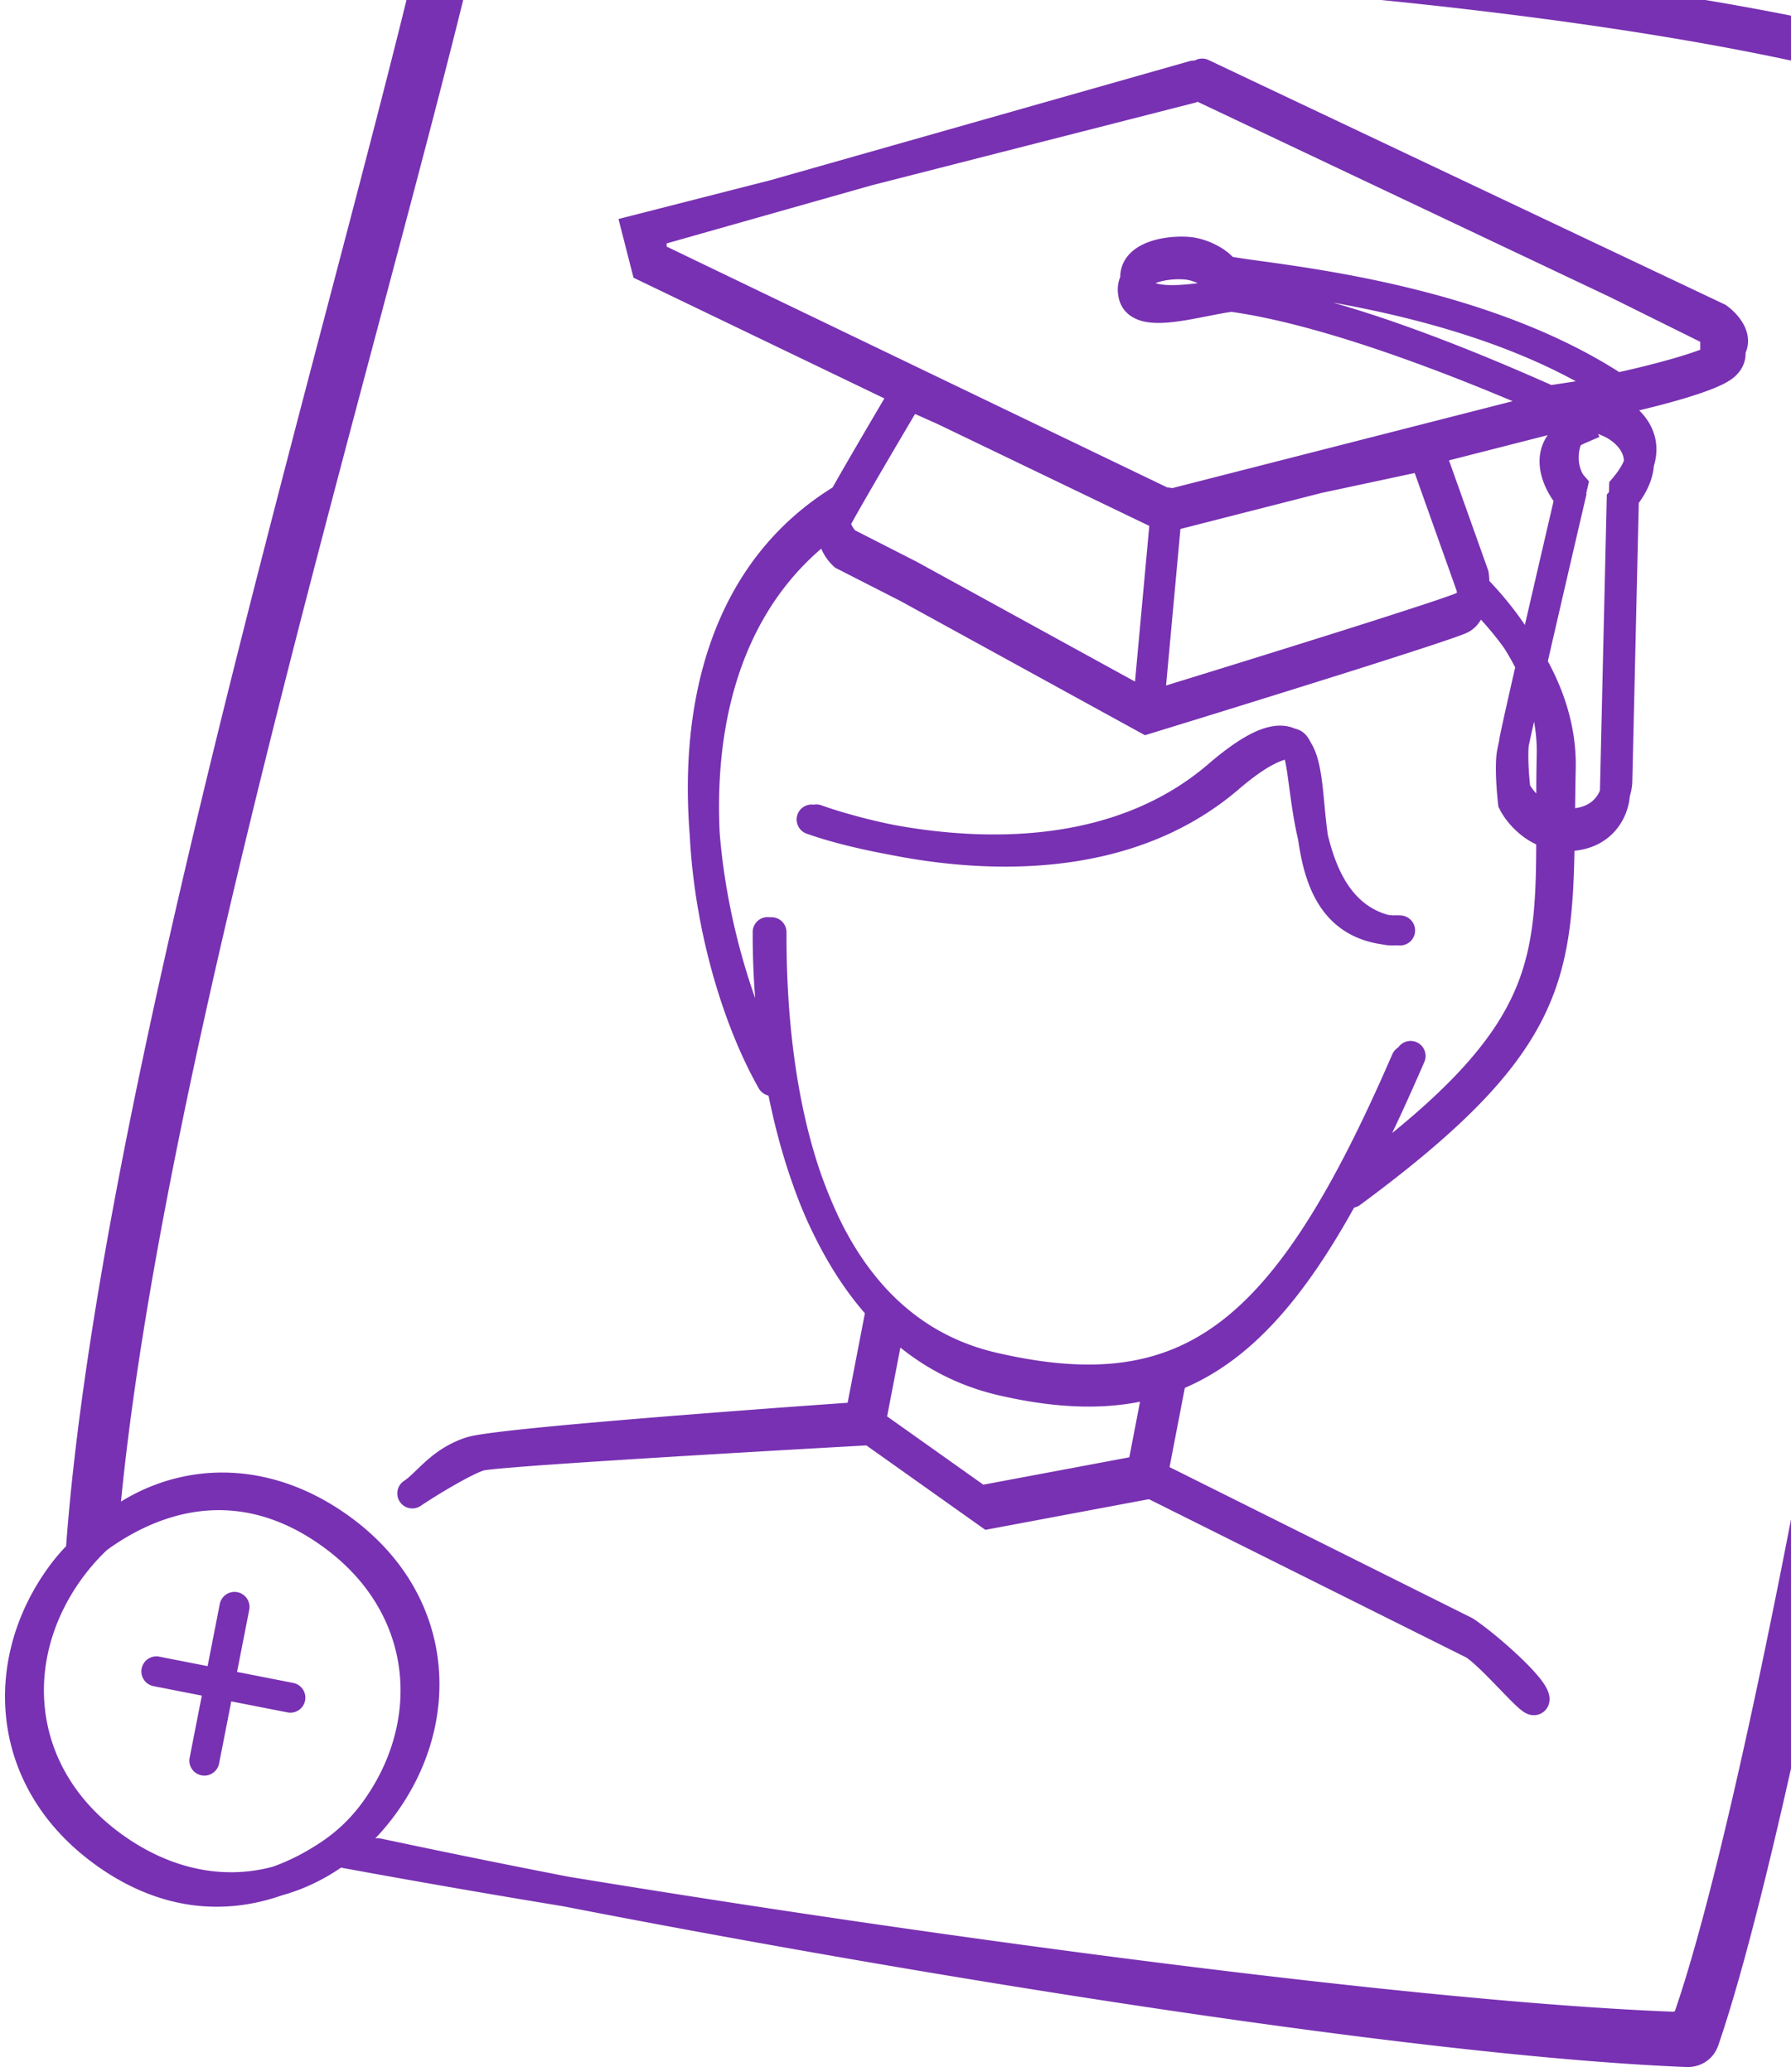 <svg width="179" height="207" fill="none" xmlns="http://www.w3.org/2000/svg"><path d="M78.227 93.124a1.5 1.5 0 00-3-.013l3 .013zm21.936 44.808l-.337 1.462.337-1.462zm42.187-31.829a1.5 1.5 0 10-2.752-1.194l2.752 1.194zm13.636-29.362l1.499.033-1.499-.033zm-21.83 41.218a1.5 1.5 0 101.781 2.414l-1.781-2.414zm-58.314-9.216a1.5 1.5 0 002.607-1.484l-2.607 1.484zm8.72-55.814a1.5 1.5 0 00-1.674-2.49l1.674 2.49zm63.72 4.98a1.5 1.5 0 00-2.061 2.18l2.061-2.18zm-58.008 75.238a1.5 1.5 0 10-2.945-.569l2.945.569zm-3.385 9.626l-1.473-.284-.183.948.788.559.868-1.223zm11.94 8.47l-.868 1.223.519.368.625-.117-.276-1.474zm19.603-12.667a1.5 1.5 0 10-2.946-.568l2.946.568zm-31.013 5.767a1.5 1.5 0 10-.267-2.988l.267 2.988zm-47.032 3.596a1.5 1.5 0 101.68 2.485l-1.68-2.485zm106.929 16.355l.823-1.254-.074-.049-.08-.04-.669 1.343zM82.118 80.459a1.5 1.5 0 00-1.054 2.81l1.054-2.81zm40.736-2.77l-.977-1.139.977 1.138zm16.982 16.762a1.5 1.5 0 00.24-2.99l-.24 2.99zM81.637 80.463a1.5 1.5 0 00-1.071 2.802l1.071-2.802zm40.102-2.99l-.977-1.138.977 1.138zm17.125 16.953a1.5 1.5 0 00.24-2.99l-.24 2.99zm-60.258-1.29a1.5 1.5 0 10-3-.011l3 .012zm20.66 43.467l.337-1.462-.337 1.462zm42.632-30.069a1.5 1.5 0 10-2.752-1.194l2.752 1.194zm13.189-31.122l1.499.033-1.499-.033zm-20.685 41.438a1.5 1.5 0 001.78 2.415l-1.78-2.415zm-58.052-7.851a1.5 1.5 0 002.607-1.483l-2.607 1.483zm8.754-57.94a1.5 1.5 0 10-1.55-2.57l1.55 2.57zm63.684 6.916a1.5 1.5 0 00-2.168 2.074l2.168-2.074zm-59.412 73.842a1.5 1.5 0 10-2.946-.568l2.946.568zm-3.386 9.627l-1.472-.284-.183.948.788.559.867-1.223zm11.94 8.47l-.868 1.223.52.368.625-.117-.277-1.474zm16.218-3.041l.276 1.475 1.003-.188.194-1.002-1.473-.285zm3.385-9.626a1.5 1.5 0 10-2.945-.568l2.945.568zm-31.013 5.767a1.5 1.5 0 10-.266-2.988l.266 2.988zm-46.129 4.925a1.5 1.5 0 001.681 2.485l-1.68-2.485zm74.427-2.407a1.498 1.498 0 00-2.011.673 1.498 1.498 0 00.673 2.011l1.338-2.684zm31.601 17.433l.823-1.254-.074-.049-.08-.04-.669 1.343zm10.738-120.122a1.5 1.5 0 10-.742-2.907l.742 2.907zm-40.635 8.827l-.651 1.352.493.236.529-.135-.371-1.453zM64.595 26.695l-1.453.371.173.677.63.304.65-1.352zm-.954-3.735l-.371-1.453-1.454.371.371 1.454 1.454-.372zm55.787-12.695a1.5 1.5 0 00-.743-2.907l.743 2.907zm1.1-3.022a1.5 1.5 0 00-1.284 2.712l1.284-2.712zm50.918 25.762l.879-1.216-.112-.08-.125-.06-.642 1.356zm.902 3.527l.981 1.134-.981-1.134zM160.785 38.6a1.5 1.5 0 10.613 2.937l-.613-2.937zm-18.421 6.913l1.413-.503-.441-1.238-1.285.275.313 1.467zm4.692 13.168l1.48-.238-.021-.136-.046-.13-1.413.504zm-.972 3.12l.756 1.296-.756-1.295zM114.599 71.83l-.722 1.315.556.305.606-.186-.44-1.434zM90.684 58.709l.722-1.315-.02-.011-.02-.01-.682 1.336zm-6.355-3.24l-1.003 1.115.147.132.175.09.681-1.337zm6.517-16.029l.612-1.369-1.22-.546-.682 1.15 1.29.765zM116.686 51l-.613 1.369.447.2.479-.102-.313-1.467zm1.277.6a1.5 1.5 0 00-2.988-.275l2.988.275zm38.925-10.679l1.352-.649-.238-.496-.504-.225-.61 1.37zm-33.818-11.28l.163-1.492-.176-.019-.175.022.188 1.488zm-9.779-.13l-1.453.37 1.453-.37zm5.18-3.091l-.11 1.496.11-1.496zm2.222 2.46a1.5 1.5 0 102.639-1.425l-2.639 1.425zm41.917 11.715a1.5 1.5 0 10-2.931-.636l2.931.636zm-1.872 1.553l-1.466-.318-.265 1.224 1.157.48.574-1.386zm1.339 7.836l-1.14-.976-.347.406-.012.535 1.499.035zm-.681 29.346l1.499.054v-.02l-1.499-.034zm-4.239 4.176l-.14-1.493.14 1.493zm-5.94-3.345l-1.49.176.03.256.114.23 1.346-.662zm-.129-4.83l-1.482-.23 1.482.23zm5.845-25.58l1.46.34.174-.745-.501-.578-1.133.982zm.9-6.86l.596 1.376 1.431-.62-.675-1.406-1.352.65zM119.876 7.676l.666-1.345-.518-.256-.557.157.409 1.444zm51.555 25.539h1.5v-.931l-.835-.414-.665 1.345zM65.127 23.182l-.408-1.443-1.091.31v1.133h1.5zm92.275 18.404a1.5 1.5 0 00-.743-2.907l.743 2.907zm-40.636 8.827l-.65 1.352.492.236.529-.135-.371-1.453zM64.839 25.438l-1.451.38.175.67.626.302.65-1.352zm-.59-2.257l-.41-1.443-1.413.401.372 1.422 1.45-.38zM119.71 8.997a1.5 1.5 0 10-.819-2.886l.819 2.886zm1.062-3.01a1.5 1.5 0 00-1.284 2.711l1.284-2.711zm50.918 25.761l.879-1.216-.112-.08-.125-.06-.642 1.356zm.902 3.527l.981 1.134-.981-1.134zm-11.563 2.069a1.5 1.5 0 10.613 2.937l-.613-2.937zm-17.008 6.41a1.5 1.5 0 10-2.826 1.007l2.826-1.007zm3.279 13.67l1.48-.238-.021-.135-.046-.13-1.413.504zm-.972 3.121l.756 1.296-.756-1.296zm-31.485 10.029l-.722 1.315.556.305.605-.186-.439-1.434zM90.928 57.452l.722-1.315-.02-.01-.02-.011-.682 1.336zm-6.355-3.24l-1.003 1.116.147.132.175.09.681-1.337zm-.848-3.319l-1.345-.664 1.345.664zM92.38 38.95a1.5 1.5 0 00-2.58-1.53l2.58 1.53zm25.827 11.394a1.5 1.5 0 00-2.988-.275l2.988.275zm3.806-20.833l.162-1.49L122 28l-.175.022.188 1.488zm-8.476-1.256l-1.453.371 1.453-.371zm5.18-3.09l-.11 1.495.11-1.496zm3.541 1.747l1.32-.713-1.32.713zm38.21 12.952a1.5 1.5 0 101.633-2.516l-1.633 2.516zm.921-.843l1.465.318.462-2.127-2.152.326.225 1.483zm-.407 1.872l-1.465-.318-.266 1.224 1.157.48.574-1.386zm1.339 7.835l-1.139-.975-.348.406-.012.534 1.499.035zm-.681 29.346l1.499.054v-.019l-1.499-.035zm-10.179.831l-1.49.176.031.256.113.231 1.346-.663zm5.716-30.41l1.46.34.174-.744-.501-.579-1.133.983zm2.39-7.602l.596 1.376 2.942-1.273-2.863-1.443-.675 1.34zm-2.435-1.227l-.225-1.483-4.654.705 4.204 2.118.675-1.34zM44.592-4.693l.09 1.497-.09-1.497zM198.078 9.77l-.515 1.41.515-1.41zm1.133 1.677l-1.499-.045 1.499.045zm-30.368 189.869l-1.419-.488 1.419.488zm-1.722 1.154l.058-1.499-.058 1.499zM42.981-3.325l1.458.35-1.458-.35zm4.397-2.217l-.09-1.497.09 1.497zM200.866 8.923l-.515 1.409.515-1.409zm1.133 1.675l-1.499-.046 1.499.046zm-31.686 193.25l1.418.488-1.418-.488zm-1.721 1.15l-.06 1.499.06-1.499zM45.768-4.174l1.459.35-1.459-.35zM6.61 154.413a1.5 1.5 0 002.992.222l-2.992-.222zm2.315-2.758a1.5 1.5 0 002.988.265l-2.988-.265zm29.15 32.022a1.5 1.5 0 10-.627 2.934l.627-2.934zm-3.235-.008a1.5 1.5 0 10-.545 2.95l.545-2.95zm2.49-2.581l1.205.894-1.205-.894zm-27.2 3.777l-.895 1.204.895-1.204zM6.2 157.263l1.205.893-1.205-.893zm27.2-3.777l.895-1.204-.894 1.204zm-.396 31.735l-.838-1.244.838 1.244zM10.527 153.13l.837 1.244-.837-1.244zm14.382 7.693a1.5 1.5 0 10-2.944-.577l2.944.577zm-5.956 14.775a1.5 1.5 0 002.944.578l-2.944-.578zm9.778-4.526a1.5 1.5 0 10.577-2.944l-.577 2.944zm-12.813-5.569a1.5 1.5 0 00-.577 2.944l.577-2.944zm59.31-72.392c-.03 7.374 1.028 17.67 4.58 26.738 3.55 9.064 9.711 17.165 20.018 19.545l.675-2.924c-8.943-2.064-14.53-9.112-17.9-17.715-3.368-8.599-4.403-18.488-4.374-25.631l-3-.013zm24.598 46.283c10.244 2.364 18.007 1.081 24.703-4.567 6.538-5.513 11.896-15.068 17.821-28.724l-2.752-1.194c-5.929 13.663-11.058 22.611-17.003 27.625-5.786 4.88-12.501 6.151-22.094 3.936l-.675 2.924zm54.66-62.686c-.108 4.885-.058 8.806-.278 12.35-.217 3.5-.692 6.475-1.797 9.338-2.204 5.708-7.038 11.291-18.255 19.563l1.781 2.414c11.324-8.351 16.748-14.359 19.273-20.897 1.258-3.26 1.765-6.572 1.992-10.233.224-3.617.179-7.732.283-12.47l-2.999-.065zm-76.037 30.551c-3.592-6.311-6.729-16.865-6.58-27.412.147-10.535 3.554-20.771 12.693-26.918l-1.674-2.49c-10.256 6.899-13.864 18.276-14.02 29.365-.155 11.078 3.115 22.159 6.974 28.939l2.607-1.484zm67.772-47.17c5.379 5.082 8.39 10.926 8.265 16.619l2.999.066c.15-6.821-3.446-13.427-9.203-18.865l-2.061 2.18zm-58.892 72.489l-1.913 9.911 2.946.568 1.912-9.91-2.945-.569zm-1.308 11.418l.14.1 1.736-2.447-.14-.1-1.736 2.447zm.14.1l11.8 8.37 1.736-2.447-11.8-8.37-1.736 2.447zm12.944 8.621l16.218-3.04-.553-2.949-16.218 3.041.553 2.948zm17.414-4.23l1.913-9.911-2.946-.568-1.913 9.91 2.946.569zm-29.367-7.132l-.256.023.266 2.988.257-.023-.267-2.988zm-.123 1.517l-.083-1.497h-.006l-.02.001-.081.005-.314.017-1.193.066-4.27.242c-3.54.202-8.277.476-13.065.767-4.787.29-9.629.597-13.377.864-1.872.133-3.48.256-4.671.363-.596.053-1.097.103-1.482.149-.317.038-.716.089-.981.174l.911 2.858c-.065.021.017-.004.426-.053.341-.041.81-.088 1.393-.14a276.57 276.57 0 014.617-.359c3.732-.265 8.562-.571 13.346-.862a3803.84 3803.84 0 0117.32-1.007l1.192-.067.313-.017.08-.004.02-.002h.007l-.082-1.498zm-39.543 1.151c-.978.312-2.408 1.069-3.684 1.801a60.447 60.447 0 00-3.415 2.115l1.68 2.485c.725-.49 1.97-1.275 3.23-1.998 1.301-.748 2.47-1.344 3.1-1.545l-.911-2.858zm66.891 5.522l32.27 16.091 1.338-2.685-32.269-16.091-1.339 2.685zm32.116 16.003c.386.254.952.749 1.635 1.413.665.647 1.363 1.374 2.015 2.048.626.646 1.251 1.287 1.707 1.678.119.102.251.209.388.302.104.071.345.231.659.31.165.042.485.097.86-.016.438-.132.768-.439.948-.805.153-.311.167-.598.165-.75a2.01 2.01 0 00-.05-.409l-2.927.658a.978.978 0 01-.023-.205 1.37 1.37 0 01.143-.618c.164-.334.47-.62.877-.743a1.39 1.39 0 01.743-.02c.221.056.341.151.297.121a1.642 1.642 0 01-.128-.103c-.326-.279-.841-.803-1.503-1.487-.636-.656-1.374-1.425-2.08-2.112-.689-.669-1.432-1.345-2.08-1.77l-1.646 2.508zM81.591 81.864l-.526 1.404h.001l.003.002.009.003.031.012.113.04a45.815 45.815 0 001.987.645c1.343.404 3.263.923 5.583 1.392l.594-2.941a59.931 59.931 0 01-5.315-1.324 43.139 43.139 0 01-1.838-.596 12.648 12.648 0 01-.09-.033l-.021-.007a.101.101 0 01-.004-.002l-.527 1.405zm7.201 3.498c8.809 1.778 23.992 2.95 35.04-6.536l-1.955-2.276c-9.922 8.52-23.844 7.617-32.49 5.871l-.595 2.94zm35.04-6.536c2.879-2.472 4.46-3.006 5.294-3.073l-.24-2.99c-1.786.143-3.967 1.175-7.009 3.787l1.955 2.276zm5.294-3.073a1.044 1.044 0 01-.805-.284c-.099-.1-.096-.15-.043-.017.103.264.213.747.335 1.52.222 1.413.458 3.676.902 5.884.88 4.381 2.819 9.976 8.564 11.471l.756-2.903c-3.859-1.004-5.505-4.81-6.379-9.159-.433-2.156-.617-4.09-.88-5.76-.121-.769-.27-1.549-.507-2.152-.118-.299-.305-.684-.625-1.004a1.962 1.962 0 00-1.558-.586l.24 2.99zm8.953 18.574a4.11 4.11 0 001.109.12c.305-.002.44-.012.648.004l.24-2.99c-.385-.03-.747-.015-.917-.013a1.19 1.19 0 01-.324-.024l-.756 2.903zM81.101 81.864l-.535 1.401h.002l.003.002c.003 0 .006.002.01.004l.032.011.113.042a38.242 38.242 0 002.02.64c1.396.402 3.441.92 6.073 1.403l.54-2.951a60.803 60.803 0 01-5.784-1.335 35.077 35.077 0 01-1.835-.58 9.963 9.963 0 01-.102-.038h-.002c0-.001 0 0 0 0l-.535 1.4zm7.718 3.503c8.91 1.634 23.304 2.34 33.897-6.756l-1.954-2.276c-9.507 8.163-22.688 7.68-31.402 6.081l-.541 2.95zm33.897-6.756c1.928-1.656 3.291-2.508 4.233-2.883.915-.365 1.237-.21 1.324-.161l1.467-2.617c-1.143-.64-2.478-.576-3.901-.01-1.395.556-3.052 1.656-5.077 3.395l1.954 2.276zm5.557-3.044c.041.023.196.133.378.585.181.45.325 1.08.447 1.91.12.821.206 1.746.304 2.776.096 1.013.202 2.112.363 3.212.319 2.175.873 4.533 2.139 6.461 1.317 2.007 3.347 3.458 6.359 3.852l.389-2.975c-2.13-.278-3.394-1.233-4.241-2.523-.898-1.368-1.377-3.195-1.678-5.25a61.896 61.896 0 01-.345-3.06c-.095-1.002-.188-2.014-.322-2.929-.133-.906-.318-1.813-.632-2.594-.314-.778-.82-1.593-1.694-2.082l-1.467 2.617zm9.99 18.796c.197.026.397.047.601.063l.24-2.99a9.17 9.17 0 01-.452-.048l-.389 2.975zm-62.657-1.239c-.03 7.333.7 17.297 3.933 26.04 3.239 8.763 9.09 16.523 19.39 18.9l.674-2.923c-8.949-2.065-14.207-8.784-17.25-17.017-3.051-8.253-3.776-17.802-3.747-24.987l-3-.013zm23.323 44.94c10.175 2.349 18.036 1.549 24.866-3.638 6.689-5.079 12.17-14.218 18.103-27.892l-2.752-1.194c-5.92 13.645-11.149 22.128-17.165 26.697-5.875 4.461-12.716 5.335-22.378 3.104l-.674 2.923zm54.658-62.685c-.053 2.425-.05 4.653-.048 6.71.002 2.065.003 3.948-.053 5.72-.113 3.539-.453 6.543-1.424 9.43-1.928 5.731-6.461 11.352-17.66 19.611l1.78 2.415c11.342-8.364 16.495-14.444 18.723-21.07 1.107-3.29 1.463-6.628 1.579-10.291.059-1.83.057-3.763.055-5.818-.002-2.062-.005-4.256.047-6.641l-2.999-.066zm-74.63 32.137c-3.698-6.498-7.211-17.694-7.213-28.783-.001-11.08 3.483-21.713 13.36-27.675l-1.55-2.568C72.42 55.21 68.743 67.1 68.744 78.733c.002 11.623 3.657 23.328 7.606 30.266l2.607-1.483zm67.663-47.467c4.567 4.774 7.082 10.114 6.967 15.33l2.999.066c.138-6.25-2.873-12.321-7.798-17.47l-2.168 2.074zm-60.19 71.2l-1.912 9.911 2.945.568 1.913-9.911-2.946-.568zm-1.308 11.418l.14.1 1.736-2.447-.14-.1-1.736 2.447zm.14.1l11.8 8.37 1.736-2.447-11.8-8.37-1.735 2.447zm12.945 8.621l16.217-3.04-.553-2.949-16.217 3.04.553 2.949zm17.414-4.23l1.912-9.911-2.945-.568-1.913 9.91 2.946.569zm-29.367-7.132l-.257.023.267 2.988.256-.023-.266-2.988zm-.124 1.517l-.103-1.496h-.007l-.02.002-.077.005-.303.021-1.15.081a1841.591 1841.591 0 00-16.863 1.263c-4.699.374-9.5.78-13.322 1.156-1.909.187-3.583.368-4.881.535-1.232.158-2.286.321-2.83.5l.938 2.85c.215-.071.952-.205 2.274-.374 1.255-.162 2.895-.339 4.793-.526 3.793-.373 8.573-.777 13.266-1.151a1939.013 1939.013 0 0117.984-1.341l.302-.021.077-.006.02-.001h.006l-.103-1.497zm-39.557 2.067c-1.778.586-3.028 1.503-4.003 2.367-.466.414-.908.852-1.25 1.177-.37.35-.658.603-.929.785l1.681 2.485c.487-.329.924-.726 1.31-1.093.414-.391.76-.739 1.178-1.109.793-.702 1.691-1.347 2.952-1.762l-.939-2.85zm66.907 4.606l32.27 16.091 1.338-2.685-32.27-16.09-1.338 2.684zm32.116 16.003c.937.615 2.531 1.902 3.936 3.21a24.21 24.21 0 011.774 1.801c.227.263.394.479.503.644.13.195.109.215.084.103l2.927-.658c-.098-.435-.326-.825-.511-1.103a9.464 9.464 0 00-.734-.948c-.551-.638-1.258-1.346-1.999-2.036-1.473-1.37-3.203-2.778-4.334-3.521l-1.646 2.508zm10.819-124.283l-40.264 10.28.742 2.907 40.264-10.28-.742-2.907zm-39.243 10.382L65.245 25.343l-1.3 2.704 51.926 24.975 1.301-2.704zM66.048 26.323l-.954-3.734-2.907.743.955 3.734 2.906-.743zm-2.036-1.91l55.416-14.148-.743-2.907-55.416 14.149.743 2.907zm55.232-14.458l51.561 24.406 1.283-2.712-51.56-24.406-1.284 2.712zm51.324 24.266c.148.107.329.262.496.445.169.186.287.36.35.5.063.137.044.174.05.141.009-.058.036-.026-.098.09l1.963 2.269c.59-.51.98-1.15 1.097-1.886.113-.71-.052-1.354-.282-1.86-.442-.968-1.254-1.722-1.819-2.13l-1.757 2.43zm.798 1.177c-.144.124-.606.384-1.486.724-.82.317-1.84.644-2.938.961a91.336 91.336 0 01-6.157 1.517l.613 2.937c1.6-.334 4.09-.913 6.374-1.571 1.141-.33 2.254-.684 3.189-1.046.875-.338 1.788-.752 2.368-1.254l-1.963-2.268zm-30.415 10.619l4.692 13.167 2.826-1.007-4.692-13.167-2.826 1.007zm4.624 12.902c.039.248.057.684-.024 1.078-.085.417-.216.505-.223.51l1.512 2.59c1.071-.624 1.488-1.707 1.65-2.499a6.261 6.261 0 00.046-2.155l-2.961.476zm-.247 1.587c.054-.03.025-.01-.206.08-.19.073-.452.169-.785.286a152.2 152.2 0 01-2.683.904 777.191 777.191 0 01-8.4 2.69 2768.313 2768.313 0 01-19.095 5.93l.88 2.868a2784.426 2784.426 0 0019.117-5.937 778.817 778.817 0 008.435-2.701 153.67 153.67 0 002.741-.924c.346-.122.641-.23.873-.319.191-.074.447-.176.635-.286l-1.512-2.59zM115.32 70.515L91.406 57.394l-1.443 2.63 23.914 13.121 1.443-2.63zM91.366 57.372l-6.356-3.24-1.362 2.674 6.355 3.24 1.363-2.674zm-6.034-3.018a2.143 2.143 0 01-.505-.748c-.118-.305-.119-.553-.001-.792l-2.69-1.328c-.581 1.177-.445 2.33-.107 3.202a5.127 5.127 0 001.297 1.896l2.006-2.23zm-.506-1.54c.666-1.349 5.122-8.921 7.31-12.608l-2.58-1.531c-2.14 3.605-6.687 11.327-7.42 12.81l2.69 1.329zm5.407-12.005l25.84 11.56 1.225-2.739-25.84-11.559-1.225 2.739zM117 52.468l25.679-5.487-.627-2.933-25.678 5.486.626 2.934zm-2.024-1.142l-1.87 20.368 2.987.274 1.871-20.367-2.988-.275zm42.523-11.774c-2.988-1.332-8.573-3.854-14.875-6.2-6.278-2.339-13.377-4.546-19.39-5.202l-.325 2.983c5.631.614 12.446 2.712 18.668 5.03 6.2 2.308 11.701 4.792 14.701 6.13l1.221-2.74zm-34.616-11.399c-.92.117-1.98.33-2.986.53-1.035.203-2.034.395-2.935.5-.928.107-1.593.1-2.006.001-.191-.046-.25-.094-.247-.091.023.018.037.052.036.047l-2.906.743c.344 1.346 1.412 1.977 2.418 2.219.945.226 2.042.177 3.051.06 1.036-.12 2.149-.335 3.169-.536 1.05-.207 1.989-.396 2.782-.496l-.376-2.977zm-8.138.987c-.063-.25-.011-.328.016-.37.06-.092.227-.26.613-.433.786-.351 1.973-.495 2.988-.42l.219-2.992c-1.335-.098-3.055.059-4.431.673-.695.31-1.422.793-1.906 1.54-.518.798-.66 1.749-.405 2.745l2.906-.743zm3.617-1.223c.508.037 1.107.235 1.629.512a3.8 3.8 0 01.6.386c.169.136.158.168.103.066l2.639-1.425c-.222-.412-.568-.74-.855-.973a6.767 6.767 0 00-1.082-.704c-.78-.414-1.784-.779-2.815-.854l-.219 2.992zM159.68 39.96l-.407 1.871 2.932.636.406-1.871-2.931-.636zm.485 3.575c.779.323 1.639.983 1.979 1.803.272.654.378 1.82-1.206 3.671l2.28 1.95c2.093-2.446 2.52-4.788 1.697-6.77-.754-1.819-2.402-2.928-3.601-3.425l-1.149 2.77zm.414 6.415l-.682 29.346 2.999.07.682-29.347-2.999-.07zm-.681 29.327c-.013.364-.168 1.023-.602 1.593-.394.52-1.064 1.03-2.278 1.144l.28 2.987c2.067-.194 3.495-1.14 4.387-2.316.855-1.125 1.178-2.4 1.211-3.3l-2.998-.108zm-2.88 2.737c-2.409.225-3.984-1.56-4.455-2.515l-2.691 1.326c.755 1.531 3.271 4.565 7.426 4.176l-.28-2.987zm-4.311-2.028a33.957 33.957 0 01-.178-2.226c-.041-.902-.033-1.712.042-2.196l-2.964-.463c-.125.805-.117 1.873-.075 2.795.043.953.129 1.874.196 2.442l2.979-.352zm-.136-4.422c.19-1.216 3.945-17.422 5.823-25.472l-2.921-.682c-1.851 7.93-5.653 24.329-5.866 25.691l2.964.463zm5.496-26.795c-.57-.659-1.123-1.649-1.191-2.508-.03-.39.04-.712.217-.994.18-.288.551-.66 1.337-1l-1.192-2.752c-1.205.521-2.113 1.243-2.686 2.158-.578.92-.738 1.91-.666 2.824.137 1.748 1.125 3.326 1.914 4.236l2.267-1.964zm1.119-6.527l-.945-1.969-2.705 1.298.945 1.97 2.705-1.299zM119.21 9.021l51.555 25.539 1.331-2.689-51.554-25.539-1.332 2.689zm50.721 24.195v2.28h3v-2.28h-3zm-103.304-8.21v-1.824h-3v1.825h3zm-1.09-.38L120.284 9.12l-.818-2.887L64.719 21.74l.817 2.887zm91.122 14.053l-40.264 10.28.742 2.907 40.265-10.28-.743-2.907zM117.416 49.06L65.489 24.086l-1.3 2.704 51.927 24.975 1.3-2.704zM66.29 25.058l-.59-2.256-2.902.759.59 2.256 2.902-.759zm-1.632-.434L119.71 8.997l-.819-2.886-55.052 15.627.82 2.886zm54.83-15.926l51.561 24.406 1.283-2.712-51.56-24.405-1.284 2.711zm51.324 24.266c.148.107.329.263.496.445.169.186.287.36.35.5.063.138.044.175.05.142.009-.059.036-.026-.098.09l1.963 2.268c.59-.51.98-1.15 1.097-1.886.113-.71-.052-1.353-.282-1.859-.442-.97-1.254-1.723-1.819-2.132l-1.757 2.432zm.798 1.177c-.144.125-.606.384-1.486.724-.82.317-1.84.645-2.938.961a91.336 91.336 0 01-6.157 1.518l.613 2.937c1.6-.334 4.09-.914 6.375-1.572 1.14-.329 2.253-.684 3.188-1.046.875-.337 1.788-.752 2.368-1.254l-1.963-2.268zm-30.415 10.62l4.692 13.167 2.826-1.007-4.692-13.167-2.826 1.007zm4.624 12.902c.039.247.057.684-.024 1.077-.085.418-.216.506-.223.51l1.512 2.591c1.071-.625 1.488-1.708 1.65-2.499a6.261 6.261 0 00.046-2.156l-2.961.477zm-.247 1.587c.054-.031.025-.01-.206.079-.19.074-.452.17-.786.286-.665.234-1.576.541-2.682.904a774.697 774.697 0 01-8.4 2.69 2773.4 2773.4 0 01-19.095 5.93l.879 2.869A2755.285 2755.285 0 00134.4 66.07a779.077 779.077 0 008.435-2.702c1.112-.365 2.047-.68 2.741-.923.346-.122.641-.23.873-.32a4.75 4.75 0 00.635-.285l-1.512-2.591zm-30.008 10.009L91.65 56.137l-1.443 2.63L114.12 71.89l1.443-2.63zM91.61 56.116l-6.356-3.24-1.362 2.673 6.355 3.24 1.363-2.673zm-6.034-3.018a2.144 2.144 0 01-.505-.749c-.118-.305-.119-.553-.001-.791l-2.69-1.329c-.581 1.178-.445 2.331-.107 3.203a5.13 5.13 0 001.297 1.896l2.006-2.23zm-.506-1.54c.666-1.35 5.122-8.921 7.31-12.609l-2.58-1.53c-2.14 3.605-6.687 11.327-7.42 12.81l2.69 1.329zm30.149-1.49l-1.87 20.368 2.987.275 1.871-20.368-2.988-.275zm42.279-10.517c-3.006-1.34-8.852-3.892-15.416-6.27-6.538-2.37-13.899-4.606-19.907-5.262l-.325 2.983c5.636.614 12.719 2.747 19.21 5.1 6.465 2.341 12.235 4.86 15.217 6.19l1.221-2.74zm-35.673-11.529c-1.803.228-3.589.509-5.044.457-.719-.026-1.197-.132-1.482-.269-.224-.108-.276-.2-.309-.328l-2.906.743c.285 1.117 1.023 1.858 1.912 2.287.829.4 1.788.534 2.679.565 1.768.063 3.901-.273 5.526-.479l-.376-2.976zm-6.835-.14c-.063-.249-.011-.328.016-.37.06-.092.227-.26.613-.432.786-.352 1.973-.495 2.988-.42l.219-2.993c-1.335-.098-3.055.06-4.431.674-.695.31-1.422.792-1.906 1.54-.518.797-.66 1.748-.405 2.744l2.906-.743zm3.617-1.223c.508.037 1.106.236 1.629.513a3.8 3.8 0 01.6.386c.169.136.157.167.103.066l2.639-1.426c-.222-.412-.568-.74-.855-.973a6.78 6.78 0 00-1.082-.704c-.78-.413-1.784-.778-2.815-.854l-.219 2.992zm2.332.965c.163.302.386.476.498.554.126.088.245.145.326.18a2.9 2.9 0 00.453.152c.265.07.597.131.955.19.723.12 1.745.256 2.958.424 2.449.339 5.812.82 9.64 1.589 7.685 1.544 17.117 4.228 24.699 9.15l1.633-2.516c-8.056-5.23-17.927-8.005-25.741-9.575-3.921-.788-7.357-1.279-9.82-1.62-1.244-.172-2.208-.301-2.882-.412a8.538 8.538 0 01-.686-.133c-.068-.017-.058-.02-.009.002.025.01.098.044.189.108.078.054.276.203.426.481l-2.639 1.426zm38.984 11.078l-.406 1.872 2.931.636.406-1.872-2.931-.636zm.485 3.575c.779.324 1.639.983 1.979 1.803.272.655.378 1.82-1.205 3.672l2.279 1.95c2.094-2.447 2.52-4.788 1.697-6.771-.754-1.818-2.402-2.927-3.601-3.425l-1.149 2.771zm.414 6.415l-.682 29.347 2.999.07.682-29.347-2.999-.07zm-.681 29.327c-.013.365-.168 1.024-.601 1.594-.395.52-1.064 1.03-2.279 1.143l.28 2.987c2.067-.194 3.495-1.14 4.388-2.315.854-1.125 1.178-2.401 1.21-3.3l-2.998-.109zm-2.88 2.737c-2.409.226-3.984-1.56-4.454-2.514l-2.692 1.325c.755 1.532 3.271 4.566 7.426 4.176l-.28-2.987zm-4.31-2.028a33.162 33.162 0 01-.179-2.225c-.041-.902-.033-1.712.042-2.197l-2.964-.462c-.125.804-.117 1.873-.075 2.795.044.952.129 1.874.196 2.441l2.98-.352zm-.137-4.421c.19-1.216 3.945-17.423 5.823-25.473l-2.921-.681c-1.85 7.93-5.653 24.329-5.866 25.69l2.964.463zm5.496-26.796c-.326-.376-.67-1.36-.465-2.492.187-1.028.817-2.1 2.318-2.75l-1.192-2.754c-2.48 1.074-3.724 3.018-4.078 4.969-.334 1.844.117 3.8 1.15 4.992l2.267-1.965zm1.932-7.959l-2.436-1.227-1.349 2.68 2.435 1.227 1.35-2.68zm-2.886 1.596l4.257-.645-.449-2.966-4.257.645.449 2.966zM44.682-3.196c.456-.028.93-.054 1.422-.08l-.155-2.996c-.5.026-.984.053-1.449.081l.182 2.995zm1.422-.08c14.172-.733 42.825-.495 72.585 1.626 29.805 2.123 60.502 6.12 78.875 12.83l1.029-2.818c-18.811-6.87-49.89-10.882-79.691-13.005-29.845-2.126-58.626-2.37-72.953-1.629l.155 2.996zm151.609 14.679c-.757 25.075-5.86 65.266-12.022 102.828-6.167 37.591-13.362 72.346-18.266 86.598l2.837.976c4.998-14.528 12.227-49.528 18.389-87.088 6.167-37.588 11.297-77.941 12.061-103.224l-2.999-.09zm-30.288 189.426c-.026.075-.056.099-.071.109-.018.011-.068.038-.174.034l-.115 2.998c1.419.055 2.712-.755 3.197-2.165l-2.837-.976zM197.564 11.18a.23.23 0 01.117.08.238.238 0 01.032.143l2.999.09a3.191 3.191 0 00-2.119-3.13l-1.029 2.817zM44.5-6.19c-1.485.09-2.642 1.115-2.978 2.514l2.917.701a.307.307 0 01.091-.169.244.244 0 01.152-.052L44.5-6.191zm2.97 2.146c13.37-.814 42.215-.655 72.454 1.436 30.282 2.094 61.732 6.113 80.427 12.94l1.029-2.818C182.244.525 150.406-3.507 120.131-5.6 89.813-7.697 60.83-7.863 47.287-7.039l.182 2.995zM200.5 10.552c-.767 25.097-6.189 66.108-12.674 104.501-6.489 38.418-14.009 74.008-18.931 88.307l2.836.976c5.015-14.567 12.569-50.395 19.053-88.783 6.489-38.413 11.941-79.594 12.714-104.91l-2.998-.091zM168.895 203.36c-.026.074-.056.097-.069.106-.017.011-.068.038-.174.034l-.12 2.997c1.418.057 2.713-.748 3.199-2.161l-2.836-.976zm31.456-193.028c.075.027.105.061.118.08.013.02.033.06.031.14l2.998.091a3.185 3.185 0 00-2.118-3.129l-1.029 2.818zM47.287-7.038a3.217 3.217 0 00-2.511 1.436l2.501 1.656a.201.201 0 01.068-.066.278.278 0 01.124-.032l-.182-2.995zm-2.511 1.436a3.378 3.378 0 00-.467 1.078l2.918.7a.383.383 0 01.05-.122l-2.502-1.656zm-3.254 1.926c-2.322 9.67-5.453 21.551-8.9 34.66-3.445 13.101-7.204 27.418-10.777 41.93-7.138 29-13.559 58.883-15.235 81.499l2.992.222c1.655-22.34 8.018-52.006 15.156-81.004 3.567-14.486 7.32-28.78 10.766-41.884 3.444-13.097 6.584-25.015 8.915-34.722l-2.917-.7zm2.788-.848C39.745 14.479 31.941 42.05 24.72 70.753c-7.197 28.605-13.783 58.209-15.795 80.902l2.988.265c1.99-22.433 8.52-51.831 15.716-80.435 7.173-28.507 15.044-56.353 19.598-75.308l-2.917-.701zM168.651 203.5c-26.397-1.061-75.186-8.884-111.847-16.016l-.573 2.945c36.662 7.132 85.651 14.998 112.3 16.068l.12-2.997zM56.805 187.484a1060.585 1060.585 0 01-18.73-3.807l-.627 2.934c5.707 1.218 12.04 2.506 18.784 3.818l.573-2.945zm110.375 13.488c-25.476-.98-73.463-7.413-110.418-13.495l-.487 2.96c36.963 6.084 85.11 12.545 110.79 13.533l.115-2.998zM56.762 187.477a1163.801 1163.801 0 01-21.922-3.808l-.545 2.95a1171.566 1171.566 0 0021.98 3.818l.487-2.96zm-20.637-7.282a16.127 16.127 0 01-3.96 3.782l1.676 2.488a19.125 19.125 0 004.694-4.483l-2.41-1.787zm-25.1 3.466c-8.951-6.65-9.605-17.435-3.62-25.505l-2.41-1.787c-6.867 9.26-6.175 21.961 4.24 29.7l1.79-2.408zm-3.62-25.505a16.126 16.126 0 013.96-3.782l-1.676-2.489a19.148 19.148 0 00-4.694 4.484l2.41 1.787zm25.101-3.466c8.95 6.65 9.604 17.434 3.62 25.505l2.409 1.787c6.867-9.26 6.176-21.962-4.24-29.7l-1.789 2.408zm-.34 29.287c-3.288 2.214-6.768 3.457-10.288 3.506-3.507.049-7.17-1.085-10.854-3.822l-1.789 2.408c4.155 3.087 8.451 4.473 12.684 4.414 4.219-.059 8.256-1.549 11.922-4.018l-1.675-2.488zm-20.802-29.603c3.288-2.214 6.768-3.457 10.289-3.506 3.506-.049 7.17 1.085 10.853 3.822l1.79-2.408c-4.156-3.088-8.452-4.473-12.685-4.414-4.218.059-8.256 1.549-11.922 4.017l1.675 2.489zm25.652 25.22c-3.002 4.049-7.048 6.555-11.409 7.248-4.352.691-9.143-.403-13.692-3.782l-1.789 2.408c5.135 3.815 10.73 5.166 15.952 4.336 5.211-.828 9.925-3.807 13.348-8.423l-2.41-1.787zm-25.1 3.466c-8.951-6.65-9.605-17.435-3.62-25.505l-2.41-1.787c-6.867 9.26-6.175 21.961 4.24 29.7l1.79-2.408zm-3.62-25.505c3.003-4.049 7.048-6.555 11.41-7.248 4.351-.692 9.143.402 13.691 3.781l1.79-2.408c-5.135-3.815-10.73-5.166-15.952-4.336-5.212.828-9.925 3.808-13.349 8.424l2.41 1.787zm25.101-3.467c8.95 6.651 9.604 17.435 3.62 25.506l2.41 1.787c6.866-9.261 6.175-21.962-4.24-29.701l-1.79 2.408zm-11.432 6.158l-1.506 7.676 2.944.577 1.506-7.676-2.944-.577zm-1.506 7.676l-1.506 7.676 2.944.578 1.506-7.677-2.944-.577zm1.183 1.761l7.089 1.389.577-2.944-7.089-1.389-.577 2.944zm.577-2.944l-6.3-1.236-.578 2.944 6.301 1.236.577-2.944z" fill="#7831B2"/></svg>
